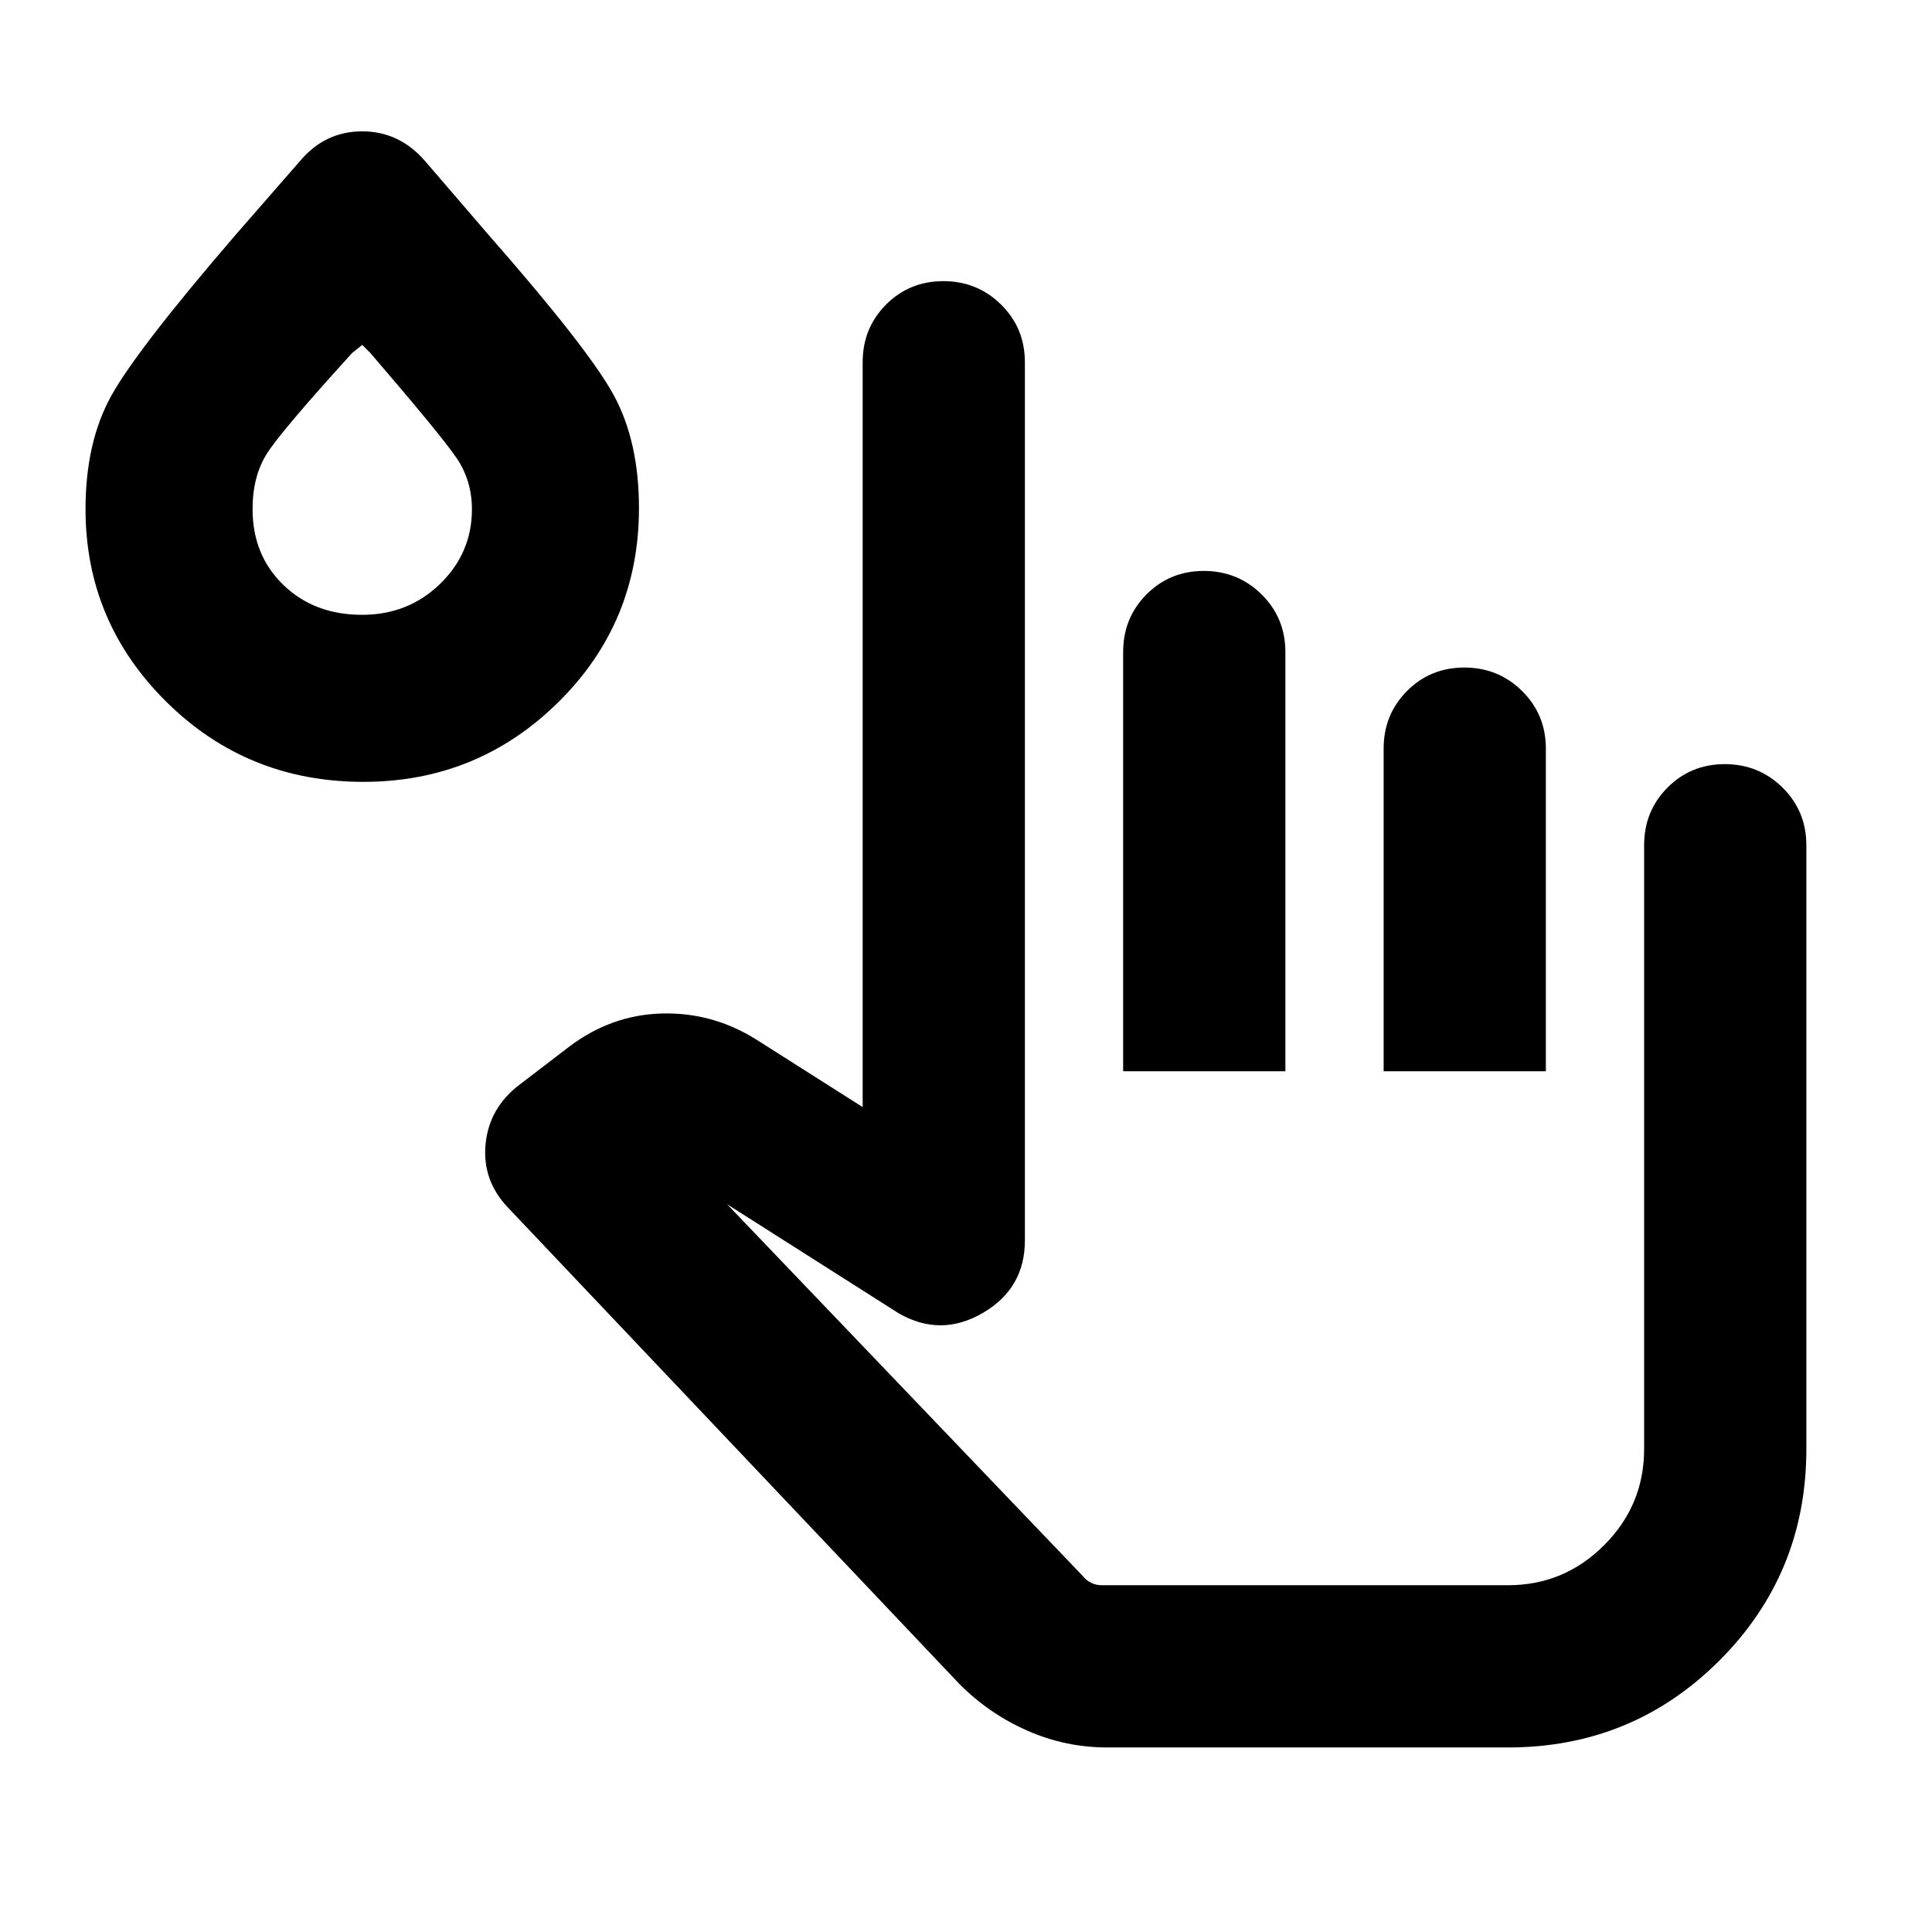 <svg xmlns="http://www.w3.org/2000/svg" height="20" viewBox="0 -960 960 960" width="20"><path d="M550.174-91.696q-20.759 0-39.738-8.371-18.979-8.372-33.61-23.063l-224.87-237.305q-12.435-13.435-10.664-31.201 1.77-17.766 16.621-29.212l24.695-18.891q20.87-15.913 46.098-16.652 25.229-.74 47.098 12.934l52.848 33.566V-780q0-16.974 11.605-28.639t28.489-11.665q16.884 0 28.7 11.665 11.815 11.665 11.815 28.639v436.348q0 23.869-20.891 36.043-20.892 12.174-41.761.218l-85.305-54.218 176.653 184.652q1.855 2.327 4.329 3.49 2.474 1.163 5.257 1.163h201.718q27.924 0 47.81-19.886 19.886-19.886 19.886-47.81v-300q0-16.974 11.604-28.639 11.605-11.665 28.489-11.665 16.885 0 28.7 11.665 11.815 11.665 11.815 28.639v300q0 61.913-43.195 105.109-43.196 43.195-105.109 43.195H550.174Zm7.913-336V-636q0-16.974 11.605-28.639 11.604-11.665 28.489-11.665 16.884 0 28.7 11.665 11.815 11.665 11.815 28.639v208.304h-80.609Zm129.435 0V-588q0-16.974 11.604-28.639 11.605-11.665 28.49-11.665 16.884 0 28.699 11.665 11.816 11.665 11.816 28.639v160.304h-80.609ZM180.559-571.5q-57.711 0-97.885-39.759Q42.5-651.019 42.5-706.977q0-33.219 12.751-56.277 12.752-23.059 61.876-80.12l31.808-36.452q12.424-14.913 31.06-14.913 18.635 0 31.509 15.105l30.8 35.808q50.24 57.239 62.718 80.279 12.478 23.039 12.478 56.002 0 56.936-40.104 96.491-40.104 39.554-96.837 39.554Zm-.601-83q22.89 0 38.716-15.374t15.826-37.078q0-14.215-7.65-25.484-7.65-11.27-42.85-52.194l-4-4-5 4q-35.37 38.891-42.435 50.119Q125.5-723.283 125.5-707q0 22.848 15.326 37.674t39.132 14.826ZM180-707Zm636.957 534.696h-279 279Z"/></svg>